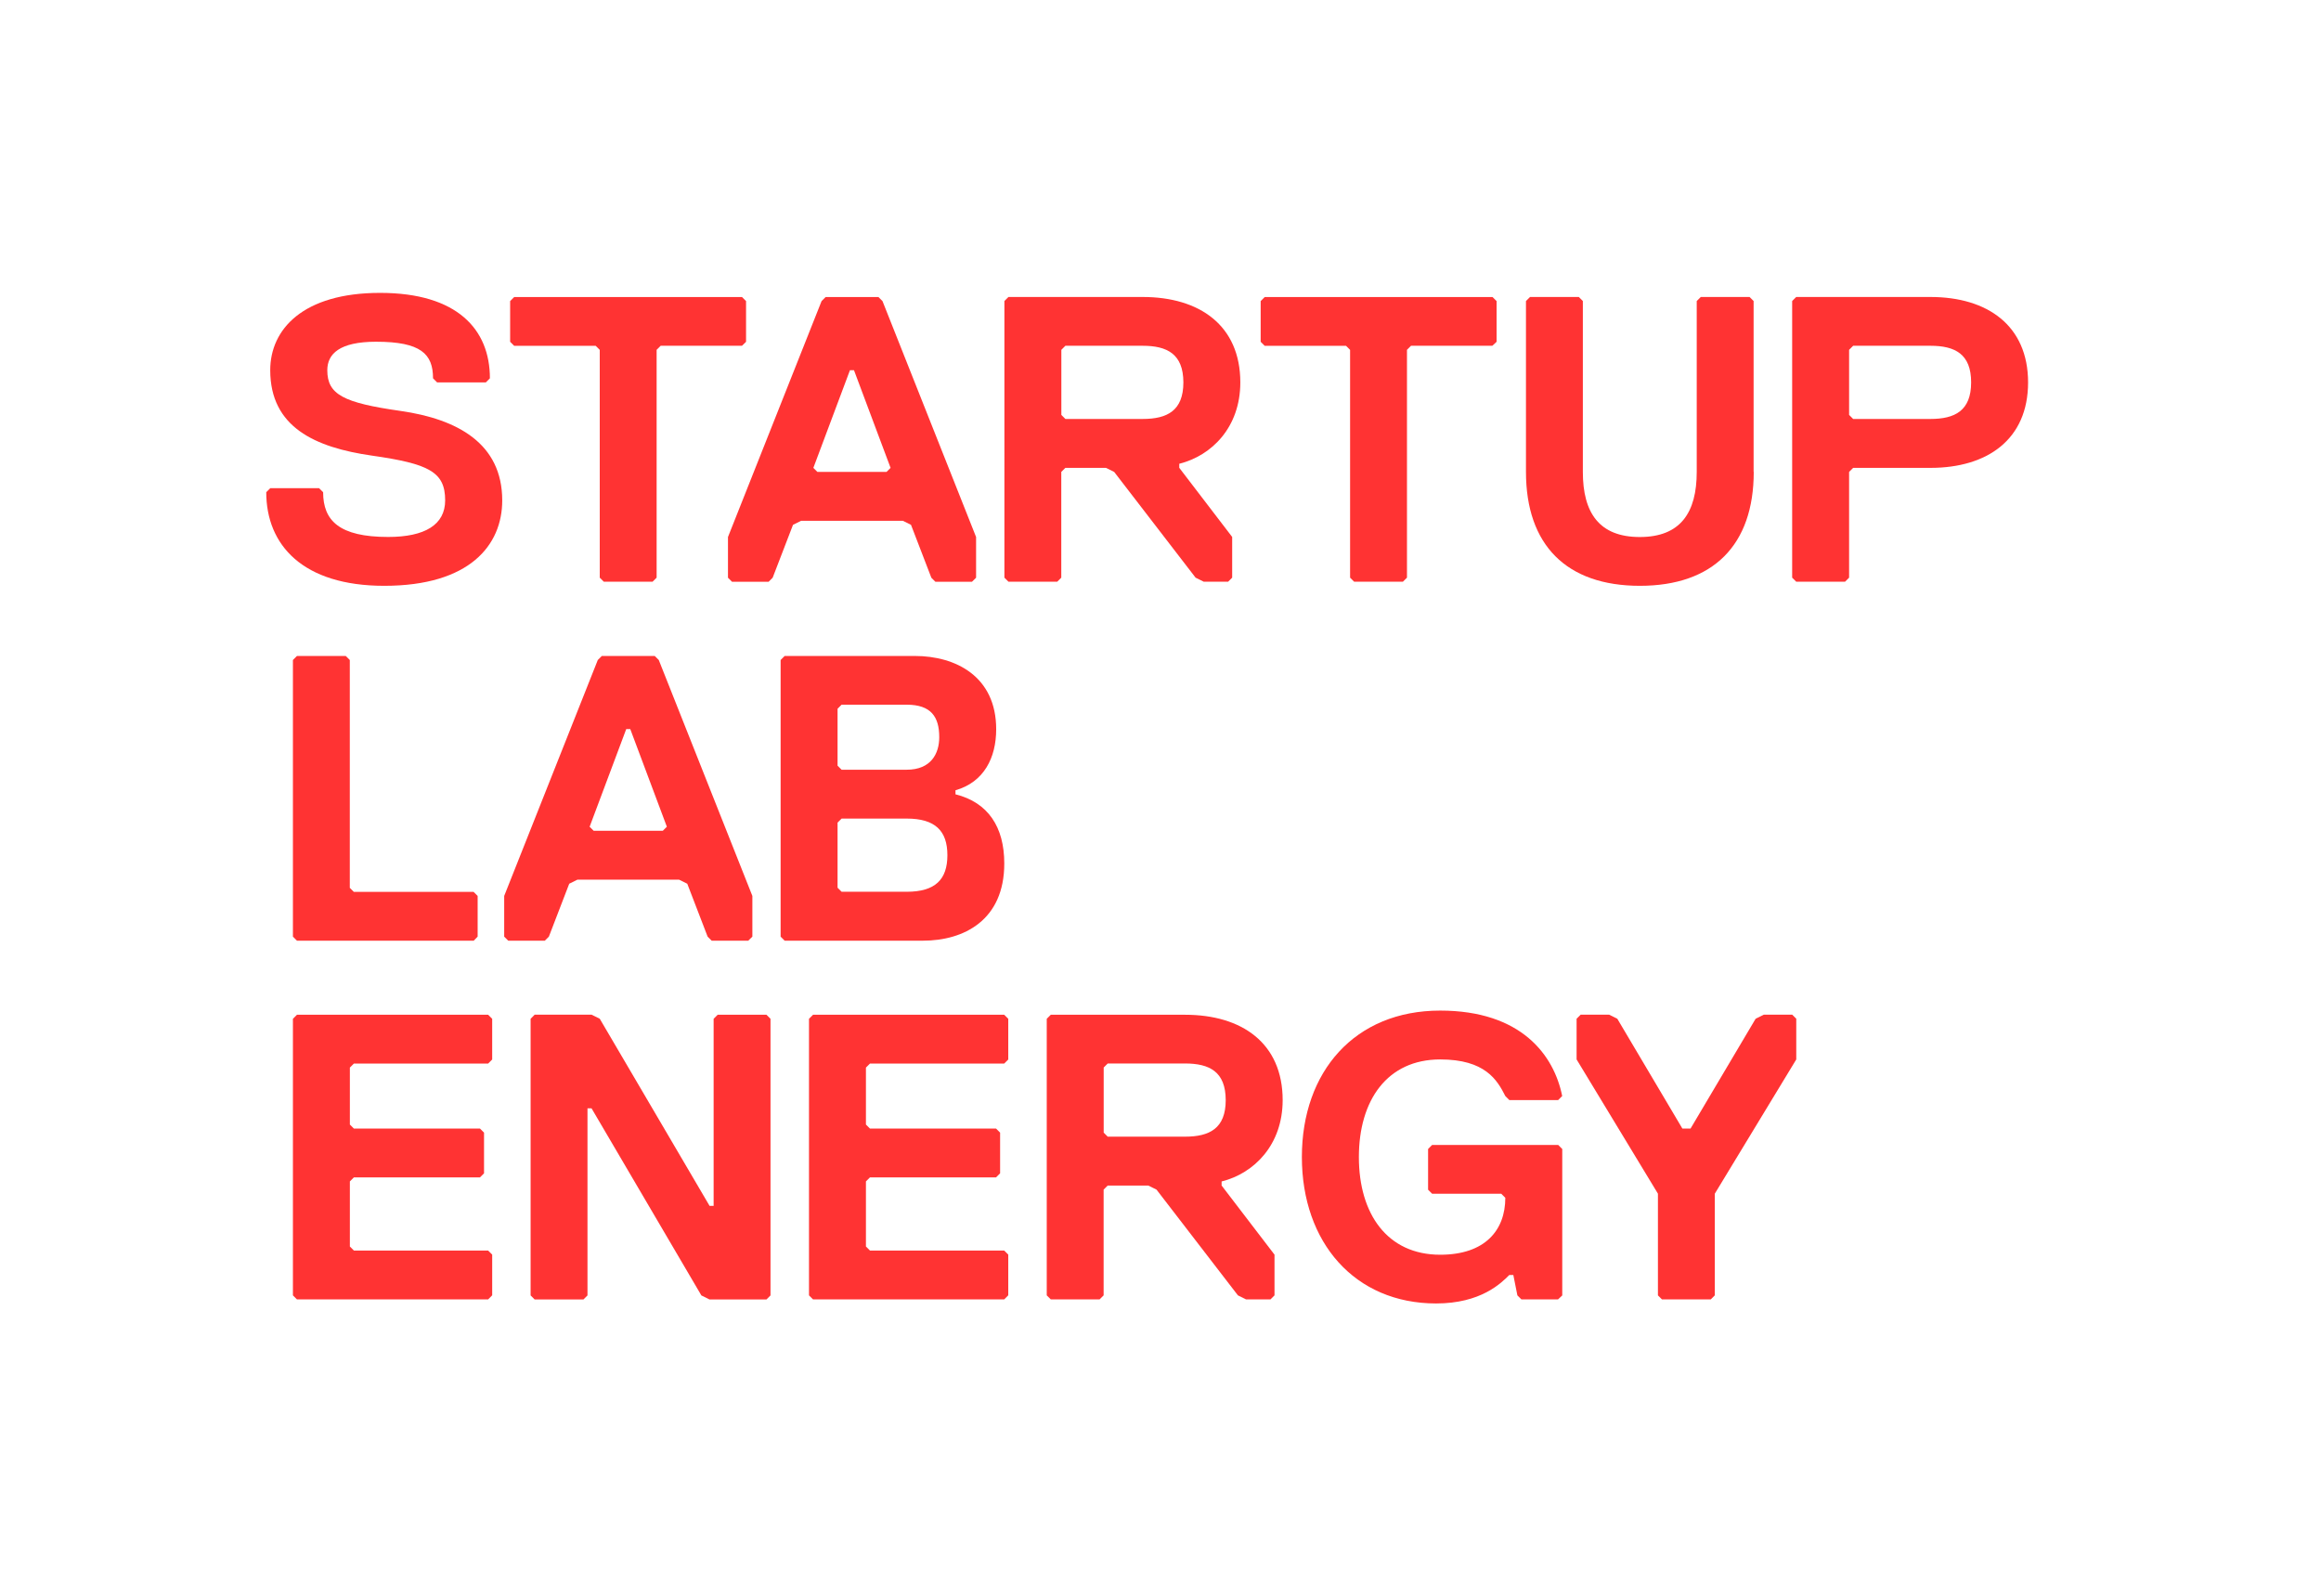 <?xml version="1.0" encoding="utf-8"?>
<!-- Generator: Adobe Illustrator 25.2.1, SVG Export Plug-In . SVG Version: 6.00 Build 0)  -->
<svg version="1.1" id="Layer_1" xmlns="http://www.w3.org/2000/svg" xmlns:xlink="http://www.w3.org/1999/xlink" x="0px" y="0px"
	 viewBox="0 0 367.26 252.59" style="enable-background:new 0 0 367.26 252.59;" xml:space="preserve">
<style type="text/css">
	.st0{fill:#FF3333;}
</style>
<g>
	<path class="st0" d="M77.24,205.6H46.99l-0.64-0.64V161.2l0.64-0.64h30.25l0.64,0.64v6.44l-0.64,0.64H56l-0.64,0.64v9.01l0.64,0.64
		h19.95l0.64,0.64v6.44l-0.64,0.64H56l-0.64,0.64v10.3l0.64,0.64h21.24l0.64,0.64v6.44L77.24,205.6z"/>
	<path class="st0" d="M84.6,160.55h9.01l1.29,0.64l17.38,29.61h0.64V161.2l0.64-0.64h7.72l0.64,0.64v43.77l-0.64,0.64h-9.01
		l-1.29-0.64l-17.38-29.61h-0.64v29.61l-0.64,0.64H84.6l-0.64-0.64V161.2L84.6,160.55z"/>
	<path class="st0" d="M158.9,205.6h-30.25l-0.64-0.64V161.2l0.64-0.64h30.25l0.64,0.64v6.44l-0.64,0.64h-21.24l-0.64,0.64v9.01
		l0.64,0.64h19.95l0.64,0.64v6.44l-0.64,0.64h-19.95l-0.64,0.64v10.3l0.64,0.64h21.24l0.64,0.64v6.44L158.9,205.6z"/>
	<g>
		<path class="st0" d="M193.3,186.94v0.64l8.37,10.94v6.44l-0.64,0.64h-3.86l-1.29-0.64L183,188.23l-1.29-0.64h-6.44l-0.64,0.64
			v16.73l-0.64,0.64h-7.72l-0.64-0.64V161.2l0.64-0.64h21.24c9.01,0,15.45,4.5,15.45,13.52
			C202.95,181.15,198.45,185.65,193.3,186.94z M187.51,168.27h-12.23l-0.64,0.64v10.3l0.64,0.64h12.23c3.86,0,6.44-1.29,6.44-5.79
			C193.94,169.56,191.37,168.27,187.51,168.27z"/>
		<path class="st0" d="M246.53,205.6h-5.79l-0.64-0.64l-0.64-3.22h-0.64c-1.29,1.29-4.5,4.5-11.58,4.5
			c-12.87,0-21.24-9.65-21.24-23.17c0-13.52,8.37-23.17,21.88-23.17c12.87,0,18.02,7.08,19.31,13.52l-0.64,0.64h-7.72l-0.64-0.64
			c-1.29-2.57-3.22-5.79-10.3-5.79c-8.37,0-12.87,6.44-12.87,15.45s4.51,15.45,12.87,15.45c7.08,0,10.3-3.86,10.3-9.01l-0.64-0.64
			h-10.94l-0.64-0.64v-6.44l0.64-0.64h19.95l0.64,0.64v23.17L246.53,205.6z"/>
		<path class="st0" d="M271.34,188.87v16.09l-0.64,0.64h-7.72l-0.64-0.64v-16.09l-12.87-21.24v-6.44l0.64-0.64h4.51l1.29,0.64
			l10.3,17.38h1.29l10.3-17.38l1.29-0.64h4.5l0.64,0.64v6.44L271.34,188.87z"/>
	</g>
	<path class="st0" d="M60.8,92.69c-12.87,0-18.67-6.44-18.67-14.81l0.64-0.64h7.72l0.64,0.64c0,4.51,2.57,7.08,10.3,7.08
		c5.79,0,9.01-1.93,9.01-5.79c0-4.51-2.57-5.79-11.59-7.08c-9.01-1.29-16.09-4.51-16.09-13.52c0-6.44,5.15-12.23,17.38-12.23
		c12.23,0,17.38,5.79,17.38,13.52l-0.64,0.64h-7.72l-0.64-0.64c0-3.86-1.93-5.79-9.01-5.79c-5.79,0-7.72,1.93-7.72,4.51
		c0,3.86,2.57,5.15,11.59,6.44c9.01,1.29,16.09,5.15,16.09,14.16C79.47,86.26,74.32,92.69,60.8,92.69z"/>
	<path class="st0" d="M117.41,54.71h-12.87l-0.64,0.64V91.4l-0.64,0.64h-7.72l-0.64-0.64V55.36l-0.64-0.64H81.36l-0.64-0.64v-6.44
		l0.64-0.64h36.05l0.64,0.64v6.44L117.41,54.71z"/>
	<path class="st0" d="M153.8,92.05h-5.79l-0.64-0.64l-3.22-8.37l-1.29-0.64h-16.09l-1.29,0.64l-3.22,8.37l-0.64,0.64h-5.79
		l-0.64-0.64v-6.44l14.81-37.33l0.64-0.64H139l0.64,0.64l14.81,37.33v6.44L153.8,92.05z M135.13,58.58h-0.64l-5.79,15.45l0.64,0.64
		h10.94l0.64-0.64L135.13,58.58z"/>
	<path class="st0" d="M74.96,148.84H46.99l-0.64-0.64v-43.77l0.64-0.64h7.72l0.64,0.64v36.05l0.64,0.64h18.95l0.64,0.64v6.44
		L74.96,148.84z"/>
	<path class="st0" d="M118.4,148.84h-5.79l-0.64-0.64l-3.22-8.37l-1.29-0.64H91.36l-1.29,0.64l-3.22,8.37l-0.64,0.64h-5.79
		l-0.64-0.64v-6.44l14.81-37.33l0.64-0.64h8.37l0.64,0.64l14.81,37.33v6.44L118.4,148.84z M99.73,115.36h-0.64l-5.79,15.45
		l0.64,0.64h10.94l0.64-0.64L99.73,115.36z"/>
	<path class="st0" d="M146.05,148.84h-21.89l-0.64-0.64v-43.77l0.64-0.64h20.6c6.44,0,12.87,3.22,12.87,11.59
		c0,4.51-1.93,8.37-6.44,9.66v0.64c5.15,1.29,7.72,5.15,7.72,10.94C158.92,145.62,152.48,148.84,146.05,148.84z M143.47,111.5h-10.3
		l-0.64,0.64v9.01l0.64,0.64h10.3c3.86,0,5.15-2.57,5.15-5.15C148.62,113.43,147.33,111.5,143.47,111.5z M143.47,129.52h-10.3
		l-0.64,0.64v10.3l0.64,0.64h10.3c4.51,0,6.44-1.93,6.44-5.79C149.91,131.46,147.98,129.52,143.47,129.52z"/>
	<path class="st0" d="M186.6,73.38v0.64l8.37,10.94v6.44l-0.64,0.64h-3.86l-1.29-0.64L176.3,74.67l-1.29-0.64h-6.44l-0.64,0.64V91.4
		l-0.64,0.64h-7.72l-0.64-0.64V47.63l0.64-0.64h21.24c9.01,0,15.45,4.51,15.45,13.52C196.26,67.59,191.75,72.09,186.6,73.38z
		 M180.81,54.71h-12.23l-0.64,0.64v10.3l0.64,0.64h12.23c3.86,0,6.44-1.29,6.44-5.79C187.24,56,184.67,54.71,180.81,54.71z"/>
	<path class="st0" d="M236.14,54.71h-12.87l-0.64,0.64V91.4l-0.64,0.64h-7.72l-0.64-0.64V55.36l-0.64-0.64h-12.87l-0.64-0.64v-6.44
		l0.64-0.64h36.05l0.64,0.64v6.44L236.14,54.71z"/>
	<path class="st0" d="M277.5,74.67c0,11.59-6.44,18.02-18.02,18.02c-11.59,0-18.02-6.44-18.02-18.02V47.63l0.64-0.64h7.72l0.64,0.64
		v27.04c0,6.44,2.57,10.3,9.01,10.3c6.44,0,9.01-3.86,9.01-10.3V47.63l0.64-0.64h7.72l0.64,0.64V74.67z"/>
	<path class="st0" d="M305.46,74.03h-12.23l-0.64,0.64V91.4l-0.64,0.64h-7.73l-0.64-0.64V47.63l0.64-0.64h21.24
		c9.01,0,15.45,4.51,15.45,13.52C320.91,69.52,314.48,74.03,305.46,74.03z M305.46,54.71h-12.23l-0.64,0.64v10.3l0.64,0.64h12.23
		c3.86,0,6.44-1.29,6.44-5.79C311.9,56,309.33,54.71,305.46,54.71z"/>
</g>
</svg>
